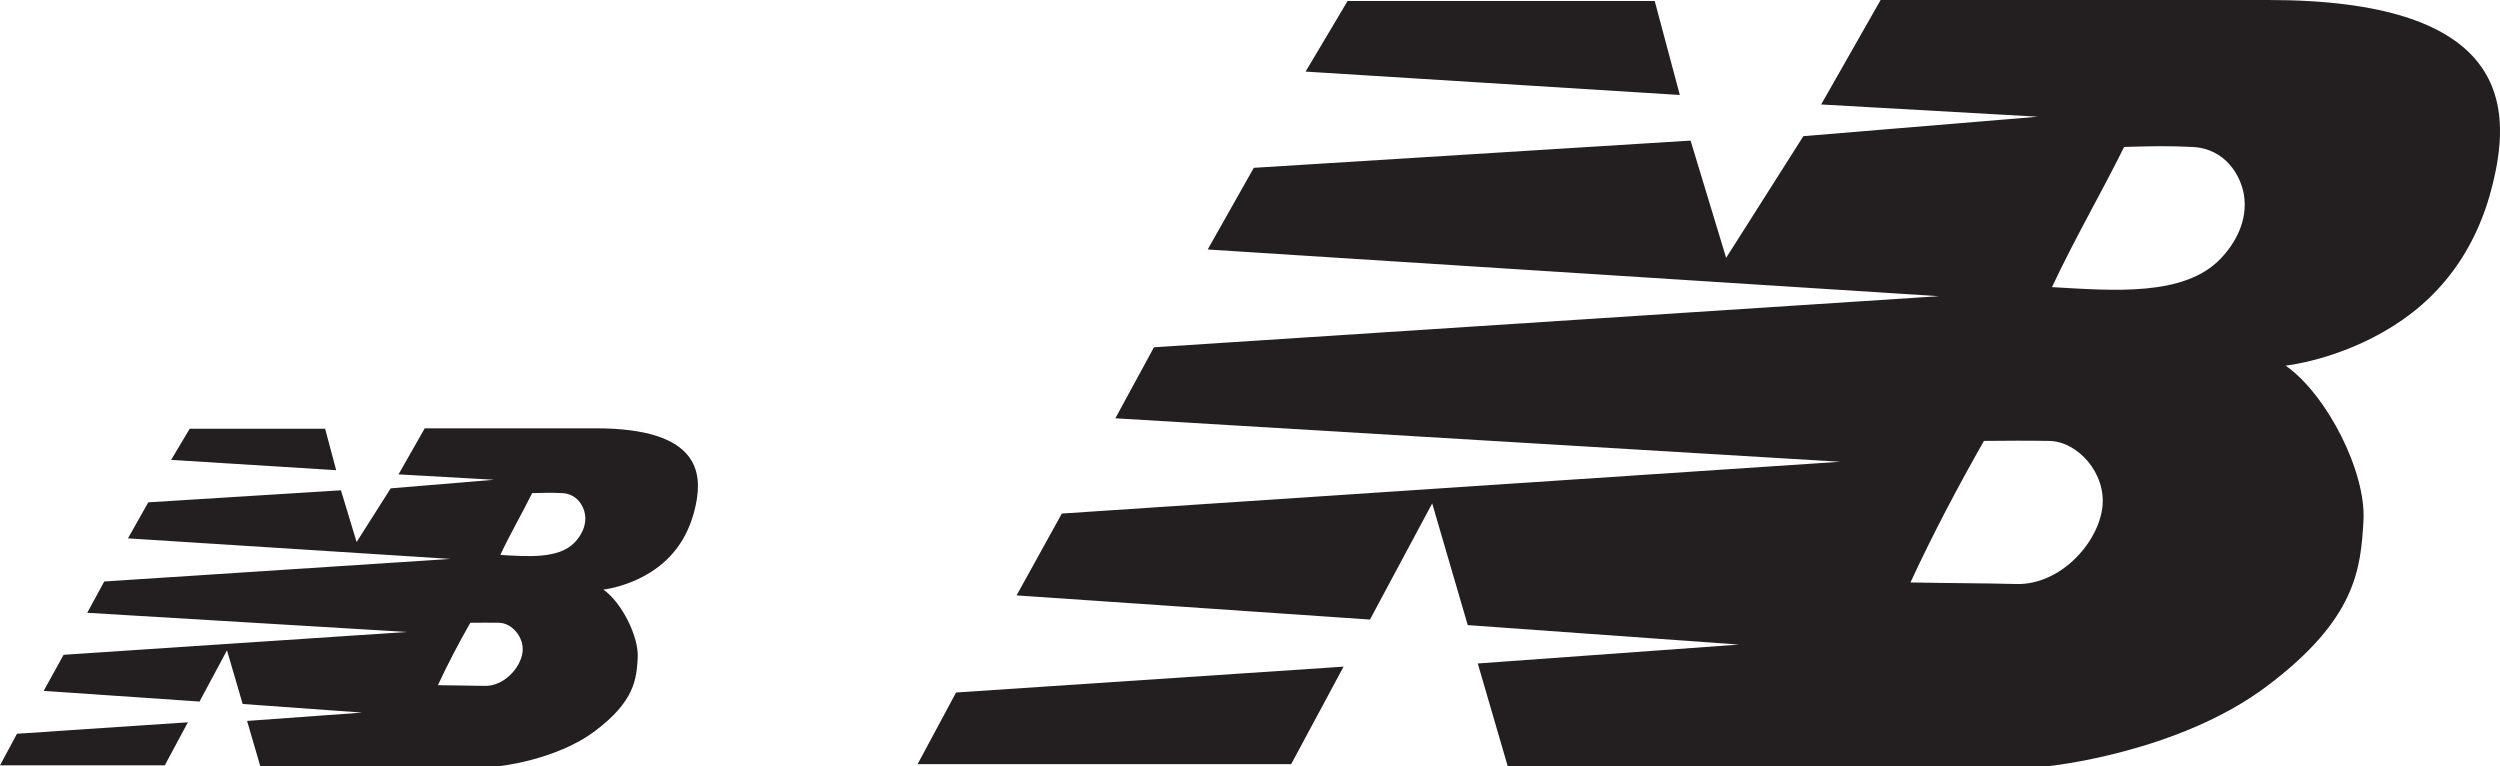 <?xml version="1.0" encoding="UTF-8"?>
<svg xmlns="http://www.w3.org/2000/svg" xmlns:xlink="http://www.w3.org/1999/xlink" width="330.63pt" height="101.34pt" viewBox="0 0 330.63 101.34" version="1.1">
<defs>
<clipPath id="clip1">
  <path d="M 121 0 L 330.629 0 L 330.629 101.34 L 121 101.34 Z M 121 0 "/>
</clipPath>
<clipPath id="clip2">
  <path d="M 0 56 L 93 56 L 93 101.34 L 0 101.34 Z M 0 56 "/>
</clipPath>
</defs>
<g id="surface1">
<g clip-path="url(#clip1)" clip-rule="nonzero">
<path style=" stroke:none;fill-rule:evenodd;fill:rgb(13.699%,12.199%,12.5%);fill-opacity:1;" d="M 177.691 88.164 L 170.758 101.062 L 121.352 101.062 L 126.441 91.586 Z M 228.285 34.102 L 238.5 18.008 L 269.512 15.434 L 240.852 13.816 L 248.715 0 C 248.715 0 268.996 0 300.008 0 C 331.02 0 331.902 13.305 330.066 22.562 C 328.23 31.82 323.598 38.656 316.473 43.137 C 309.344 47.621 302.285 48.355 302.285 48.355 C 307.801 52.25 312.941 62.465 312.574 68.859 C 312.207 75.254 311.621 81.867 299.789 90.758 C 287.957 99.648 270.762 101.34 270.762 101.34 L 199.402 101.34 L 195.438 87.746 L 229.977 85.246 L 194.113 82.672 L 189.41 66.578 L 181.18 81.938 L 134.445 78.742 L 140.43 67.918 L 243.352 61.07 L 147.508 55.32 L 152.613 45.93 L 256.43 39.172 L 159.719 32.996 L 165.816 22.195 L 223.582 18.594 Z M 178.223 0.133 L 218.84 0.133 L 222.16 12.562 L 172.668 9.469 Z M 271.379 37.973 C 274.363 31.598 277.816 25.691 280.918 19.434 C 284.992 19.324 286.523 19.281 289.918 19.434 C 294.387 19.633 296.355 23.309 296.758 25.734 C 297.324 29.141 295.641 32.148 293.699 34.191 C 288.895 39.258 279.449 38.434 271.379 37.973 Z M 266.695 77.238 C 272.43 77.379 277.453 71.875 278.039 67.133 C 278.602 62.586 274.773 58.375 271.02 58.312 C 268.156 58.266 265.375 58.281 262.379 58.312 C 258.941 64.355 255.664 70.559 252.66 77.031 C 258.176 77.137 261.676 77.113 266.695 77.238 "/>
</g>
<g clip-path="url(#clip2)" clip-rule="nonzero">
<path style=" stroke:none;fill-rule:evenodd;fill:rgb(13.699%,12.199%,12.5%);fill-opacity:1;" d="M 24.848 95.527 L 21.793 101.219 L 0 101.219 L 2.246 97.039 Z M 47.164 71.684 L 51.668 64.586 L 65.348 63.449 L 52.707 62.738 L 56.172 56.645 C 56.172 56.645 65.117 56.645 78.797 56.645 C 92.473 56.645 92.863 62.512 92.055 66.594 C 91.242 70.68 89.203 73.691 86.059 75.668 C 82.914 77.648 79.801 77.973 79.801 77.973 C 82.23 79.688 84.5 84.195 84.34 87.016 C 84.176 89.836 83.918 92.75 78.699 96.672 C 73.48 100.594 65.898 101.34 65.898 101.34 L 34.426 101.34 L 32.676 95.344 L 47.91 94.242 L 32.094 93.105 L 30.02 86.008 L 26.387 92.781 L 5.773 91.371 L 8.414 86.598 L 53.809 83.578 L 11.535 81.043 L 13.789 76.902 L 59.578 73.918 L 16.922 71.199 L 19.613 66.434 L 45.09 64.844 Z M 25.086 56.703 L 42.996 56.703 L 44.461 62.184 L 22.633 60.82 Z M 66.168 73.391 C 67.484 70.578 69.012 67.977 70.379 65.215 C 72.176 65.168 72.848 65.148 74.348 65.215 C 76.316 65.301 77.188 66.926 77.363 67.992 C 77.613 69.496 76.871 70.82 76.016 71.727 C 73.895 73.957 69.727 73.594 66.168 73.391 Z M 64.105 90.711 C 66.633 90.77 68.848 88.344 69.105 86.254 C 69.355 84.246 67.668 82.391 66.012 82.363 C 64.75 82.344 63.523 82.348 62.199 82.363 C 60.684 85.027 59.238 87.766 57.914 90.617 C 60.348 90.664 61.891 90.656 64.105 90.711 "/>
</g>
</g>
</svg>
